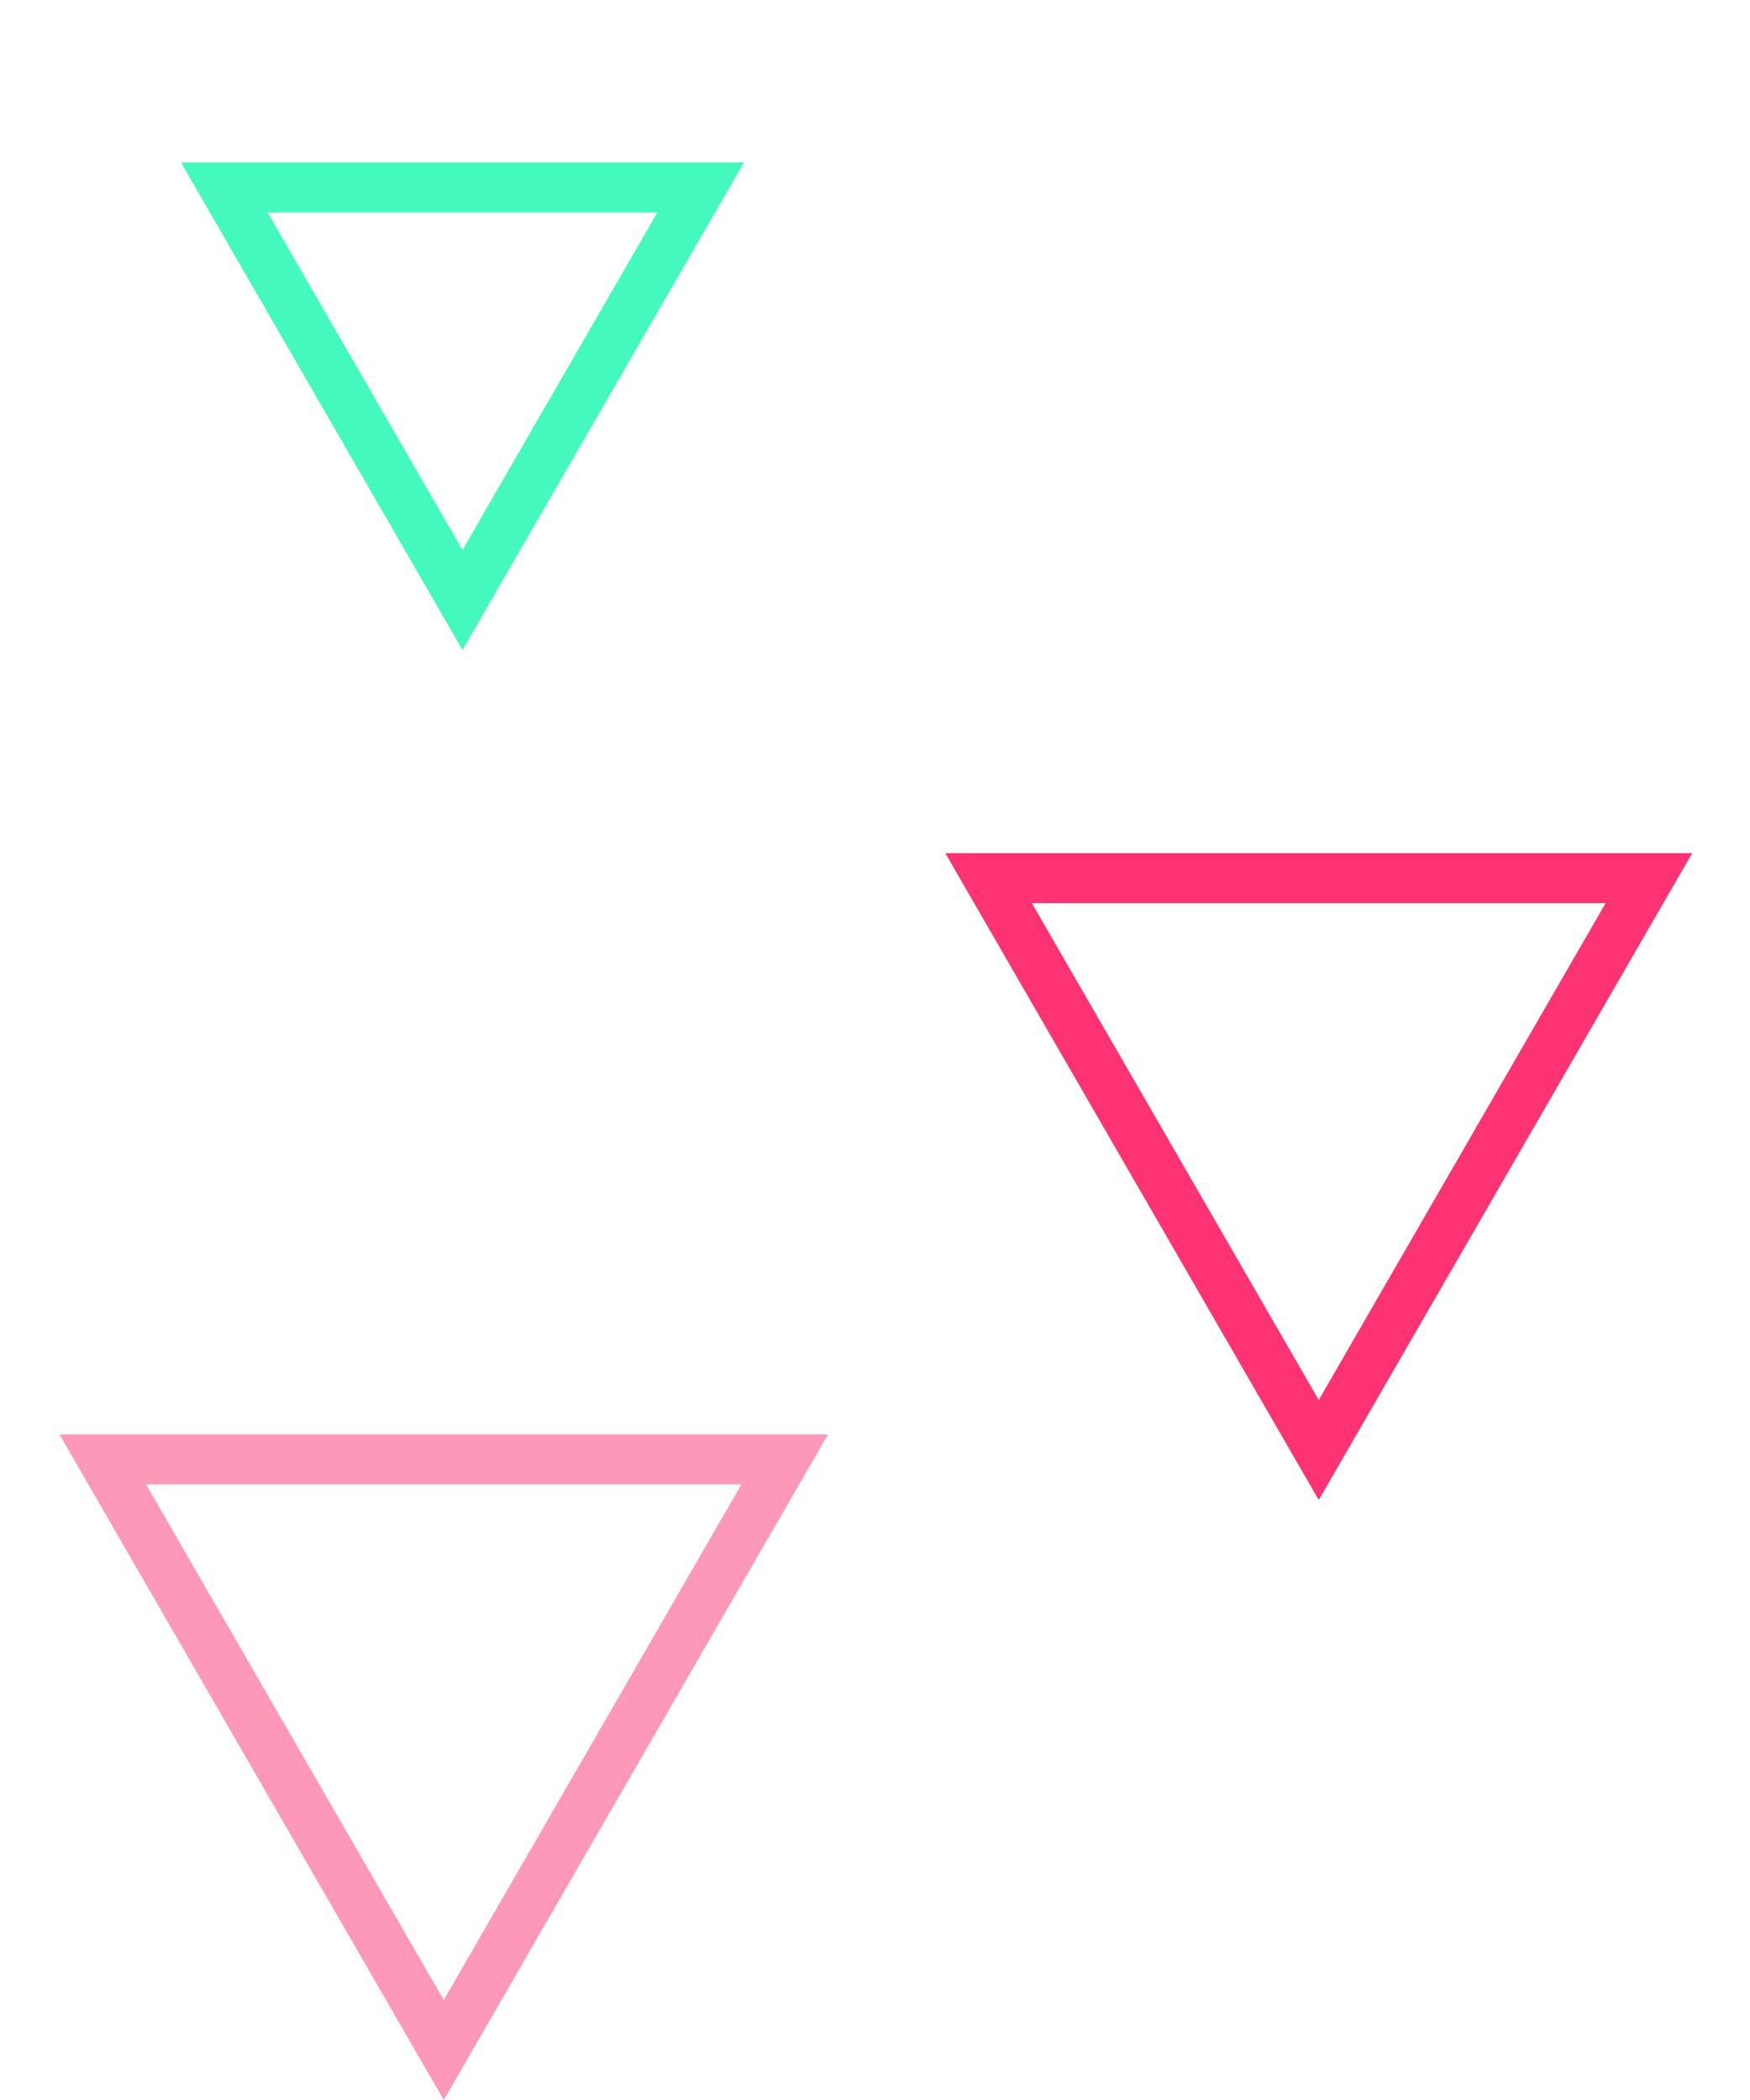 <svg width="140" height="168" viewBox="0 0 140 168" fill="none" xmlns="http://www.w3.org/2000/svg">
<path d="M131.914 70.25L105.5 116L79.086 70.25L131.914 70.25Z" stroke="#FD3373" stroke-width="4"/>
<path d="M62.78 116.75L35.5 164L8.22 116.75L62.78 116.75Z" stroke="#FD98B8" stroke-width="4"/>
<path d="M56.053 15L37 48L17.947 15L56.053 15Z" stroke="#44F9BD" stroke-width="4"/>
</svg>

